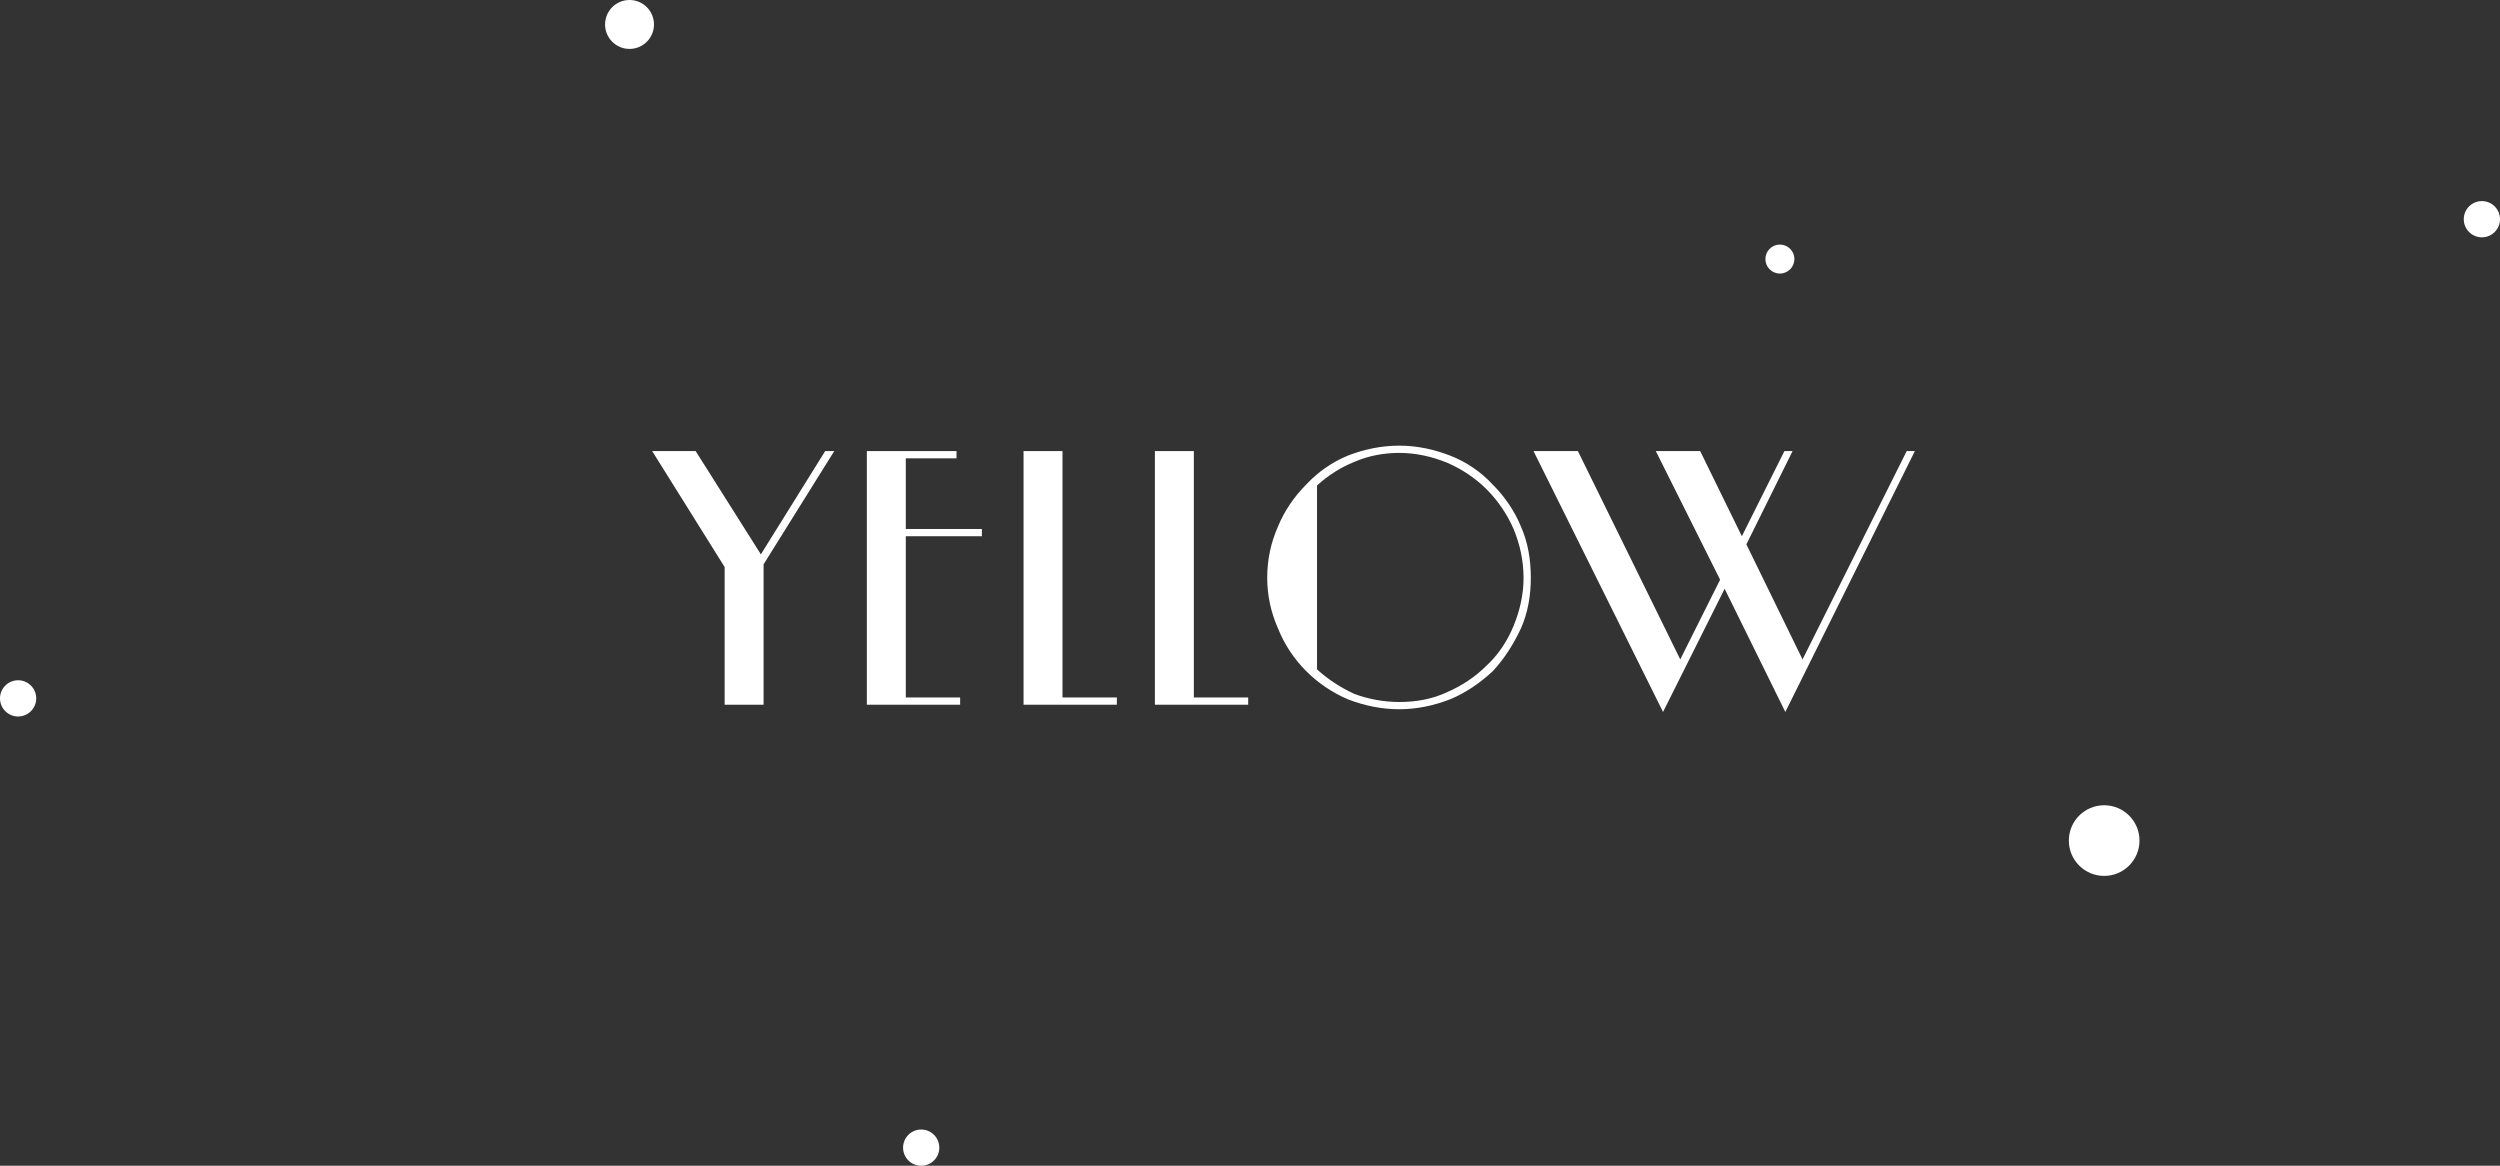 <?xml version="1.0" encoding="utf-8"?>
<!-- Generator: Adobe Illustrator 22.1.0, SVG Export Plug-In . SVG Version: 6.00 Build 0)  -->
<svg version="1.1" id="Layer_1" xmlns="http://www.w3.org/2000/svg" xmlns:xlink="http://www.w3.org/1999/xlink" x="0px" y="0px"
	 viewBox="0 0 276 128.7" style="enable-background:new 0 0 276 128.7;" xml:space="preserve">
<rect x="0" y="0" width="276" height="128.7" fill="#333333" stroke="none"/>
<style type="text/css">
	.st0{fill:#FFFFFF;}
</style>
<g id="y">
	<path class="st0" d="M76.8,49.8L84,61.2l7.1-11.4h1l-7.8,12.5v15.5H80V62.6l-8-12.8H76.8z"/>
	<path class="st0" d="M95.7,49.8h9.9v0.8H100v7.8h8.4v0.8H100V77h6v0.8H95.7V49.8z"/>
	<path class="st0" d="M113,49.8h4.3V77h6v0.8H113V49.8z"/>
	<path class="st0" d="M127.5,49.8h4.3V77h6v0.8h-10.3V49.8z"/>
	<path class="st0" d="M139.9,63.8c0-2,0.4-3.9,1.2-5.7c0.7-1.7,1.8-3.3,3.1-4.6c1.3-1.4,2.9-2.5,4.6-3.2c1.8-0.7,3.7-1.1,5.7-1.1
		c1.9,0,3.8,0.4,5.6,1.1c1.8,0.7,3.4,1.8,4.7,3.2c1.3,1.3,2.4,2.9,3.1,4.6c0.8,1.8,1.1,3.7,1.1,5.7c0,1.9-0.3,3.8-1.1,5.6
		c-0.8,1.7-1.8,3.3-3.1,4.7c-1.4,1.3-3,2.4-4.7,3.1c-1.8,0.7-3.7,1.1-5.6,1.1c-2,0-3.9-0.4-5.7-1.1c-3.5-1.5-6.3-4.3-7.7-7.8
		C140.3,67.6,139.9,65.7,139.9,63.8z M154.5,50c-1.7,0-3.4,0.3-5,1c-1.5,0.6-2.9,1.5-4.1,2.6v20.3c1.2,1.1,2.6,2,4.1,2.7
		c1.6,0.6,3.3,0.9,5,0.9c1.8,0,3.6-0.3,5.3-1.1c1.6-0.7,3.1-1.7,4.3-2.9c1.3-1.2,2.3-2.7,3-4.4c0.7-1.7,1.1-3.5,1.1-5.3
		c0-1.9-0.4-3.7-1.1-5.4c-0.7-1.6-1.7-3.1-3-4.4c-1.2-1.2-2.7-2.2-4.3-2.9C158.1,50.4,156.3,50,154.5,50z"/>
	<path class="st0" d="M211.4,49.8l-14.3,28.8L190.4,65l-6.8,13.6l-14.3-28.8h4.9l11.3,23l4.4-8.8l-7.1-14.2h4.9l4.6,9.4l4.7-9.4h0.9
		l-5.1,10.3l6.2,12.7l11.5-23H211.4z"/>
	<circle class="st0" cx="2" cy="77.1" r="2"/>
	<circle class="st0" cx="101.7" cy="126.7" r="2"/>
	<circle class="st0" cx="232.3" cy="92.8" r="3.9"/>
	<circle class="st0" cx="196.5" cy="28.6" r="1.6"/>
	<circle class="st0" cx="274" cy="24.2" r="2"/>
	<circle class="st0" cx="69.5" cy="2.7" r="2.7"/>
</g>
</svg>
